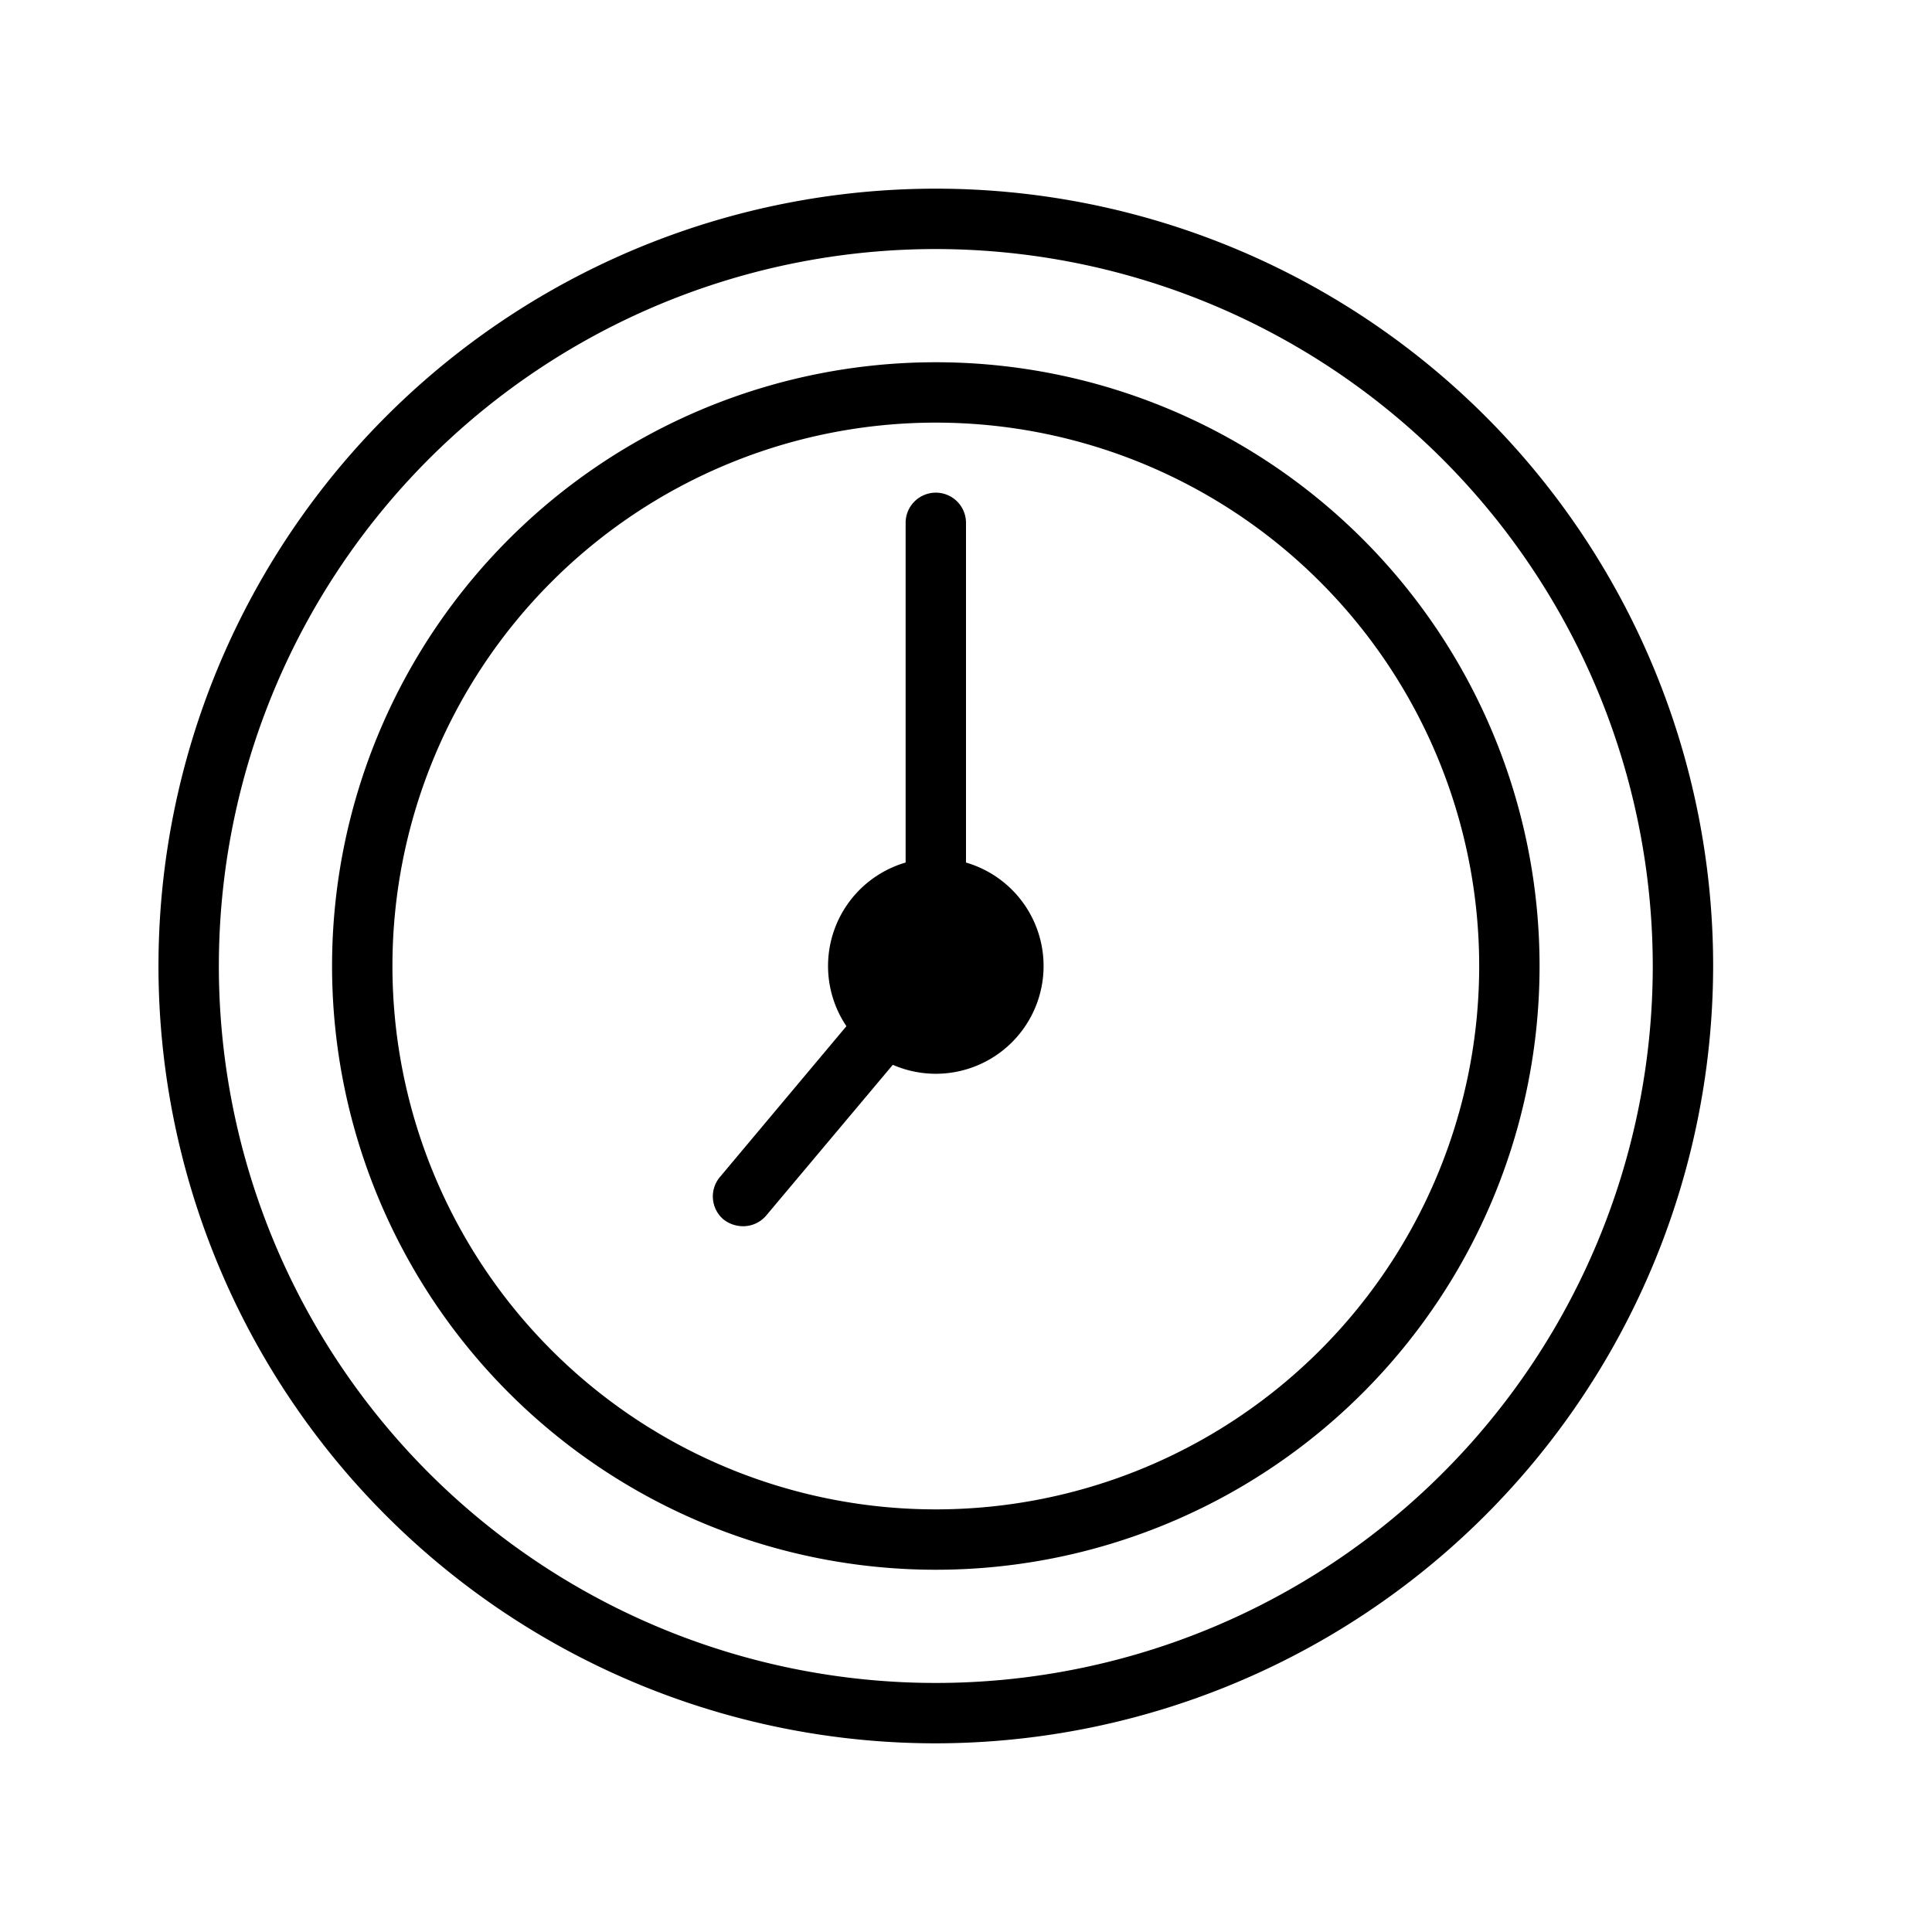 <svg id="Lineal" xmlns="http://www.w3.org/2000/svg" viewBox="0 0 64 64"><title>Lineal_Expand</title><g id="_2" data-name="2"><path d="M31,57.75A25.75,25.75,0,1,1,56.75,32,25.78,25.78,0,0,1,31,57.75Zm0-49.5A23.75,23.75,0,1,0,54.75,32,23.77,23.77,0,0,0,31,8.25Z"/><path d="M31,52A20,20,0,1,1,51,32,20,20,0,0,1,31,52Zm0-38A18,18,0,1,0,49,32,18,18,0,0,0,31,14Z"/><path d="M31,33a1,1,0,0,1-1-1V17.32a1,1,0,0,1,2,0V32A1,1,0,0,1,31,33Z"/><path d="M24.61,40.62a1.05,1.05,0,0,1-.65-.23A1,1,0,0,1,23.84,39l6.39-7.62a1,1,0,0,1,1.54,1.28l-6.4,7.62A1,1,0,0,1,24.61,40.62Z"/><circle cx="31" cy="32" r="3.07"/><path d="M31,35.57A3.57,3.57,0,1,1,34.57,32,3.57,3.57,0,0,1,31,35.57Zm0-6.14A2.57,2.57,0,1,0,33.57,32,2.57,2.57,0,0,0,31,29.43Z"/></g></svg>